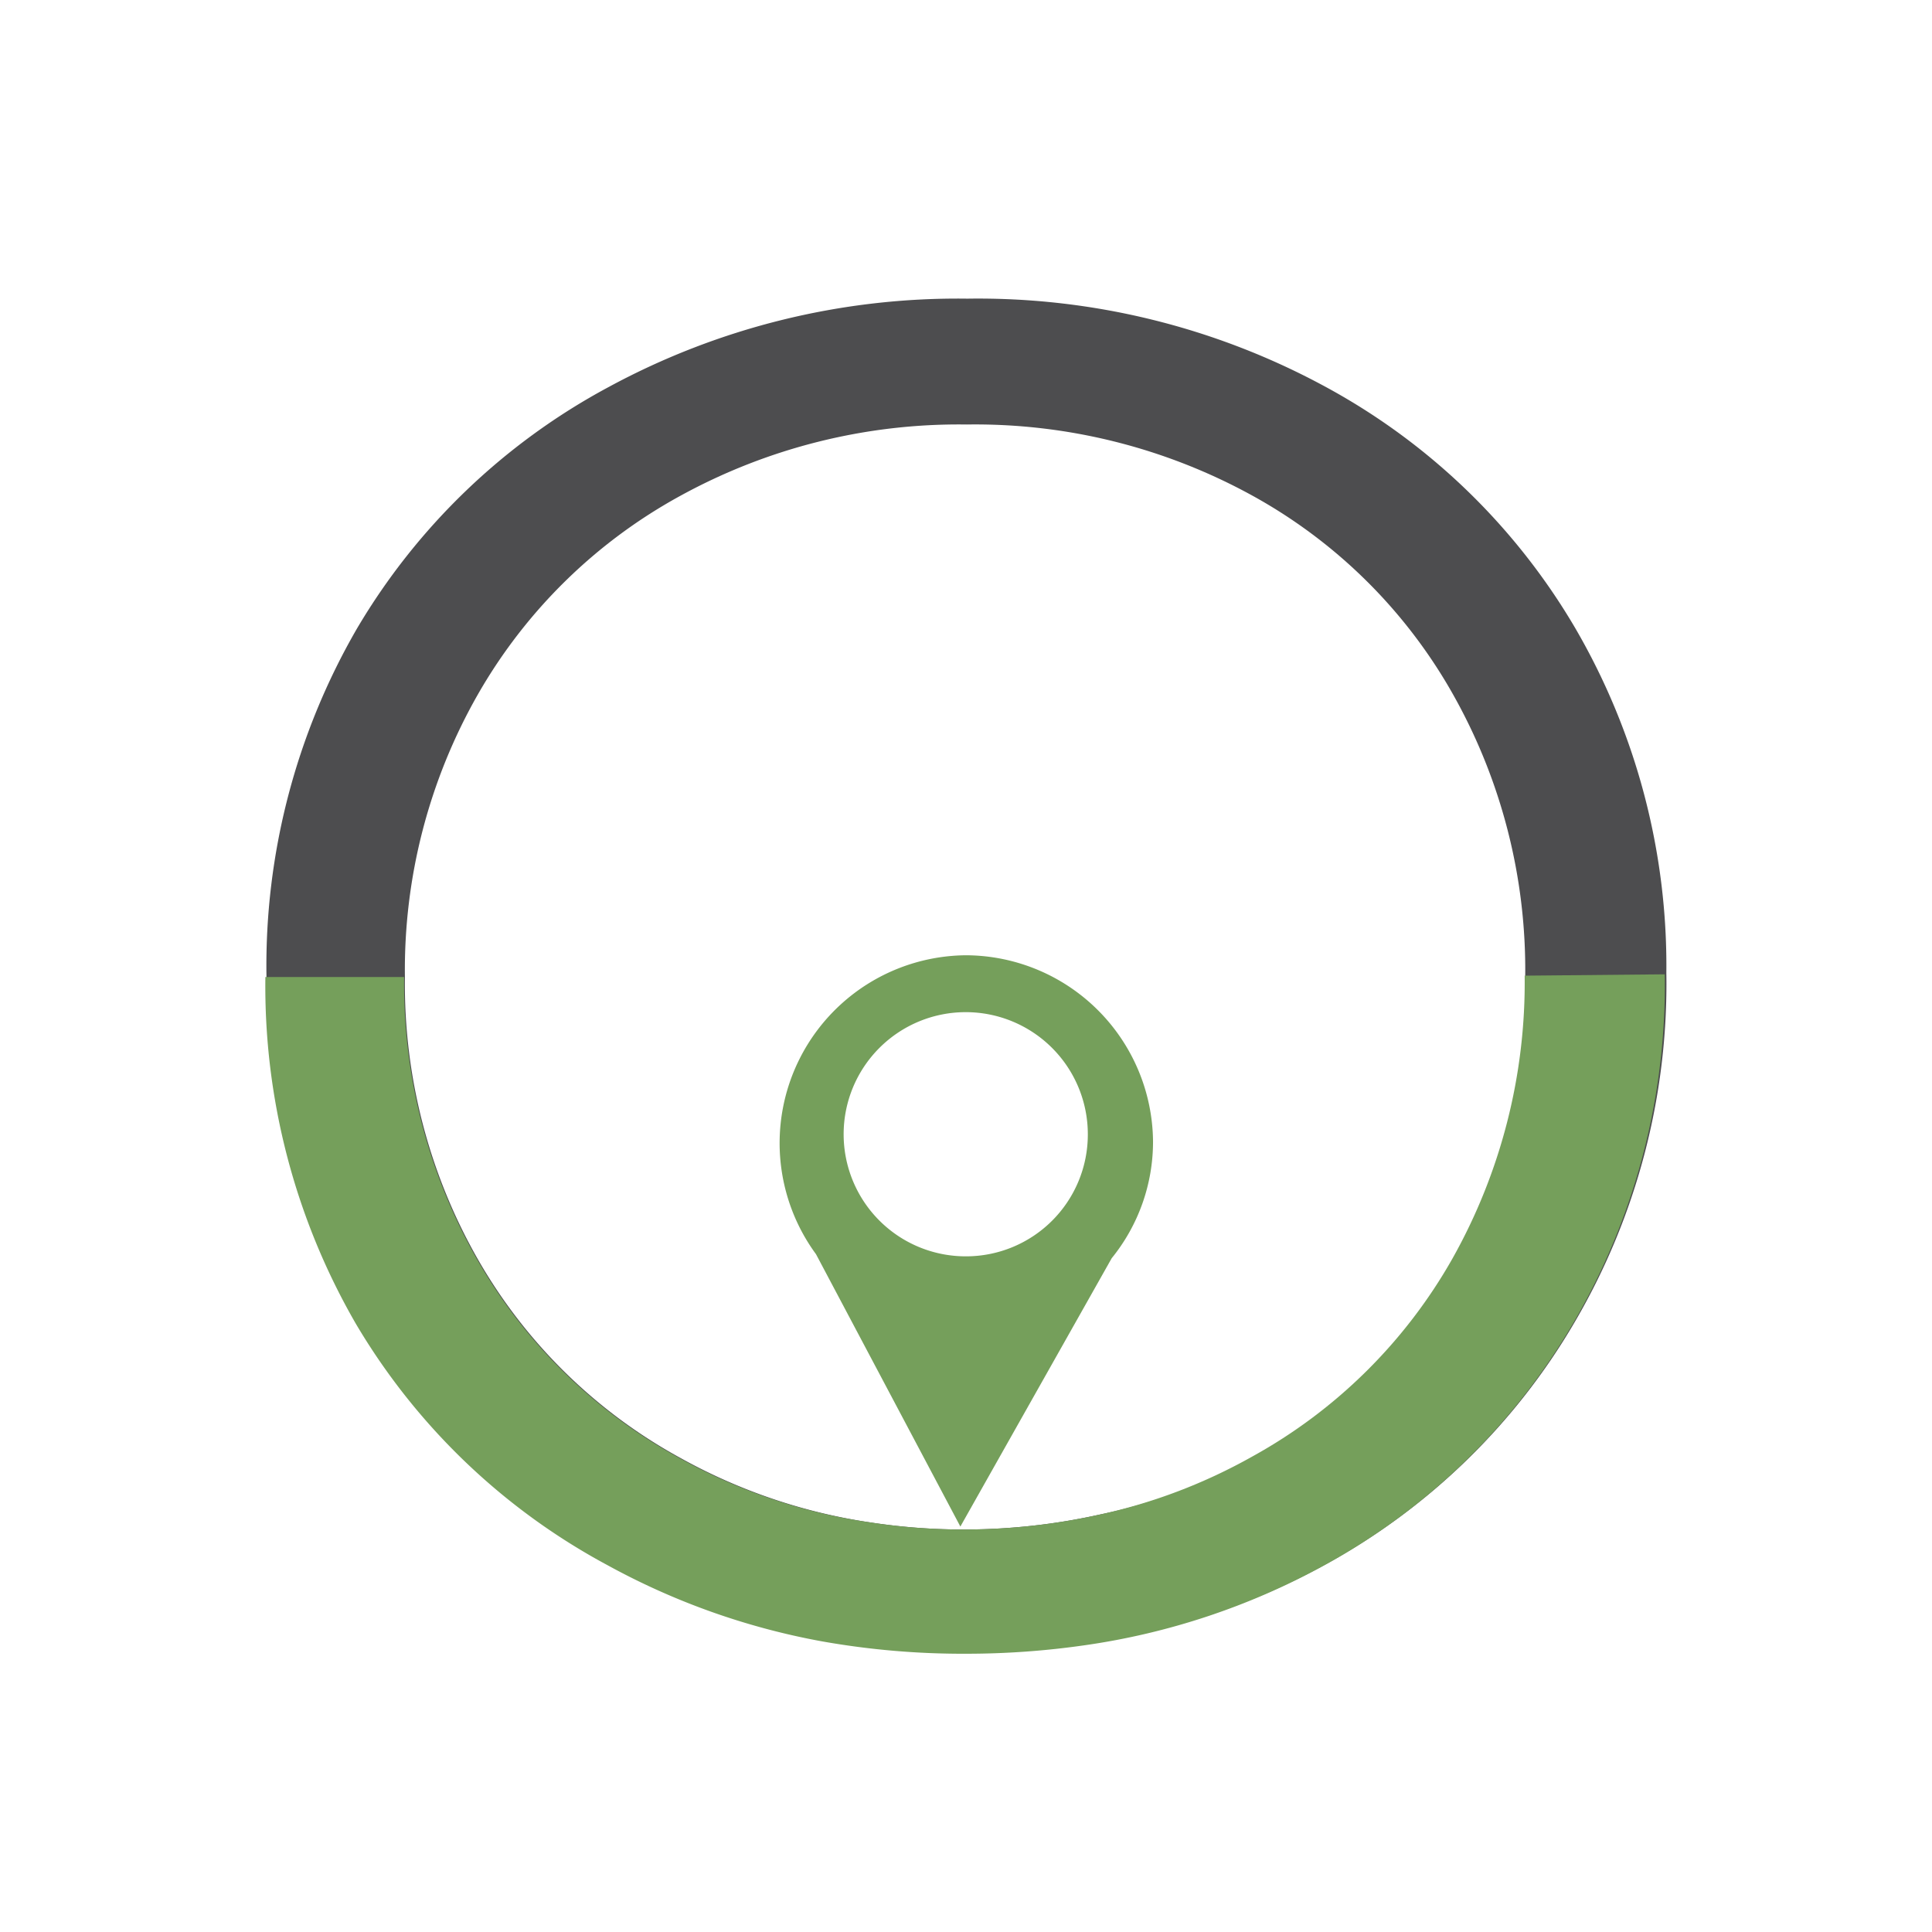 <svg id="Layer_1" data-name="Layer 1" xmlns="http://www.w3.org/2000/svg" viewBox="0 0 72 72"><defs><style>.cls-1{fill:#4d4d4f;}.cls-2{fill:#759f5b;}</style></defs><path class="cls-1" d="M58.7,23.4a24.08,24.08,0,0,0-9.33-9,27.13,27.13,0,0,0-13.32-3.27,27.3,27.3,0,0,0-13.38,3.3,24.13,24.13,0,0,0-9.37,9A25.09,25.09,0,0,0,9.93,36.36,25.06,25.06,0,0,0,13.3,49.28a24.13,24.13,0,0,0,9.37,9,26.57,26.57,0,0,0,8,2.84,30,30,0,0,0,5.34.46,30.94,30.94,0,0,0,4.47-.32,26,26,0,0,0,8.88-2.94,24.18,24.18,0,0,0,9.33-9.06,24.93,24.93,0,0,0,3.41-13A25,25,0,0,0,58.7,23.4ZM36,57a22.87,22.87,0,0,1-3.54-.26,20.86,20.86,0,0,1-7.11-2.41,19.42,19.42,0,0,1-7.53-7.38,20.68,20.68,0,0,1-2.73-10.54,20.71,20.71,0,0,1,2.73-10.55,19.42,19.42,0,0,1,7.53-7.38,21.56,21.56,0,0,1,10.68-2.66,21.43,21.43,0,0,1,10.66,2.66,19.21,19.21,0,0,1,7.45,7.38,20.89,20.89,0,0,1,2.7,10.55,20.86,20.86,0,0,1-2.7,10.54,19.21,19.21,0,0,1-7.45,7.38A20.16,20.16,0,0,1,41,56.44,23.31,23.31,0,0,1,36,57Z"/><path class="cls-2" d="M56.82,36.36A21,21,0,0,1,54.13,46.9a19.24,19.24,0,0,1-7.46,7.38A20.52,20.52,0,0,1,41,56.44,23.31,23.31,0,0,1,36,57a22.87,22.87,0,0,1-3.54-.26,20.65,20.65,0,0,1-7.15-2.41,19.39,19.39,0,0,1-7.52-7.38,20.68,20.68,0,0,1-2.73-10.54H9.89a25.15,25.15,0,0,0,3.37,12.92,24.16,24.16,0,0,0,9.38,9,26.48,26.48,0,0,0,8,2.84,30,30,0,0,0,5.34.46,30.94,30.94,0,0,0,4.47-.32,26.2,26.2,0,0,0,8.84-2.94,24.2,24.2,0,0,0,9.34-9.06,25,25,0,0,0,3.41-13Z"/><path class="cls-2" d="M36,35.6a7,7,0,0,0-5.59,11.14l5.38,10.15,5.64-10a6.89,6.89,0,0,0,1.54-4.36A7,7,0,0,0,36,35.6Zm0,11.22a4.55,4.55,0,1,1,4.54-4.54A4.54,4.54,0,0,1,36,46.82Z"/></svg>
